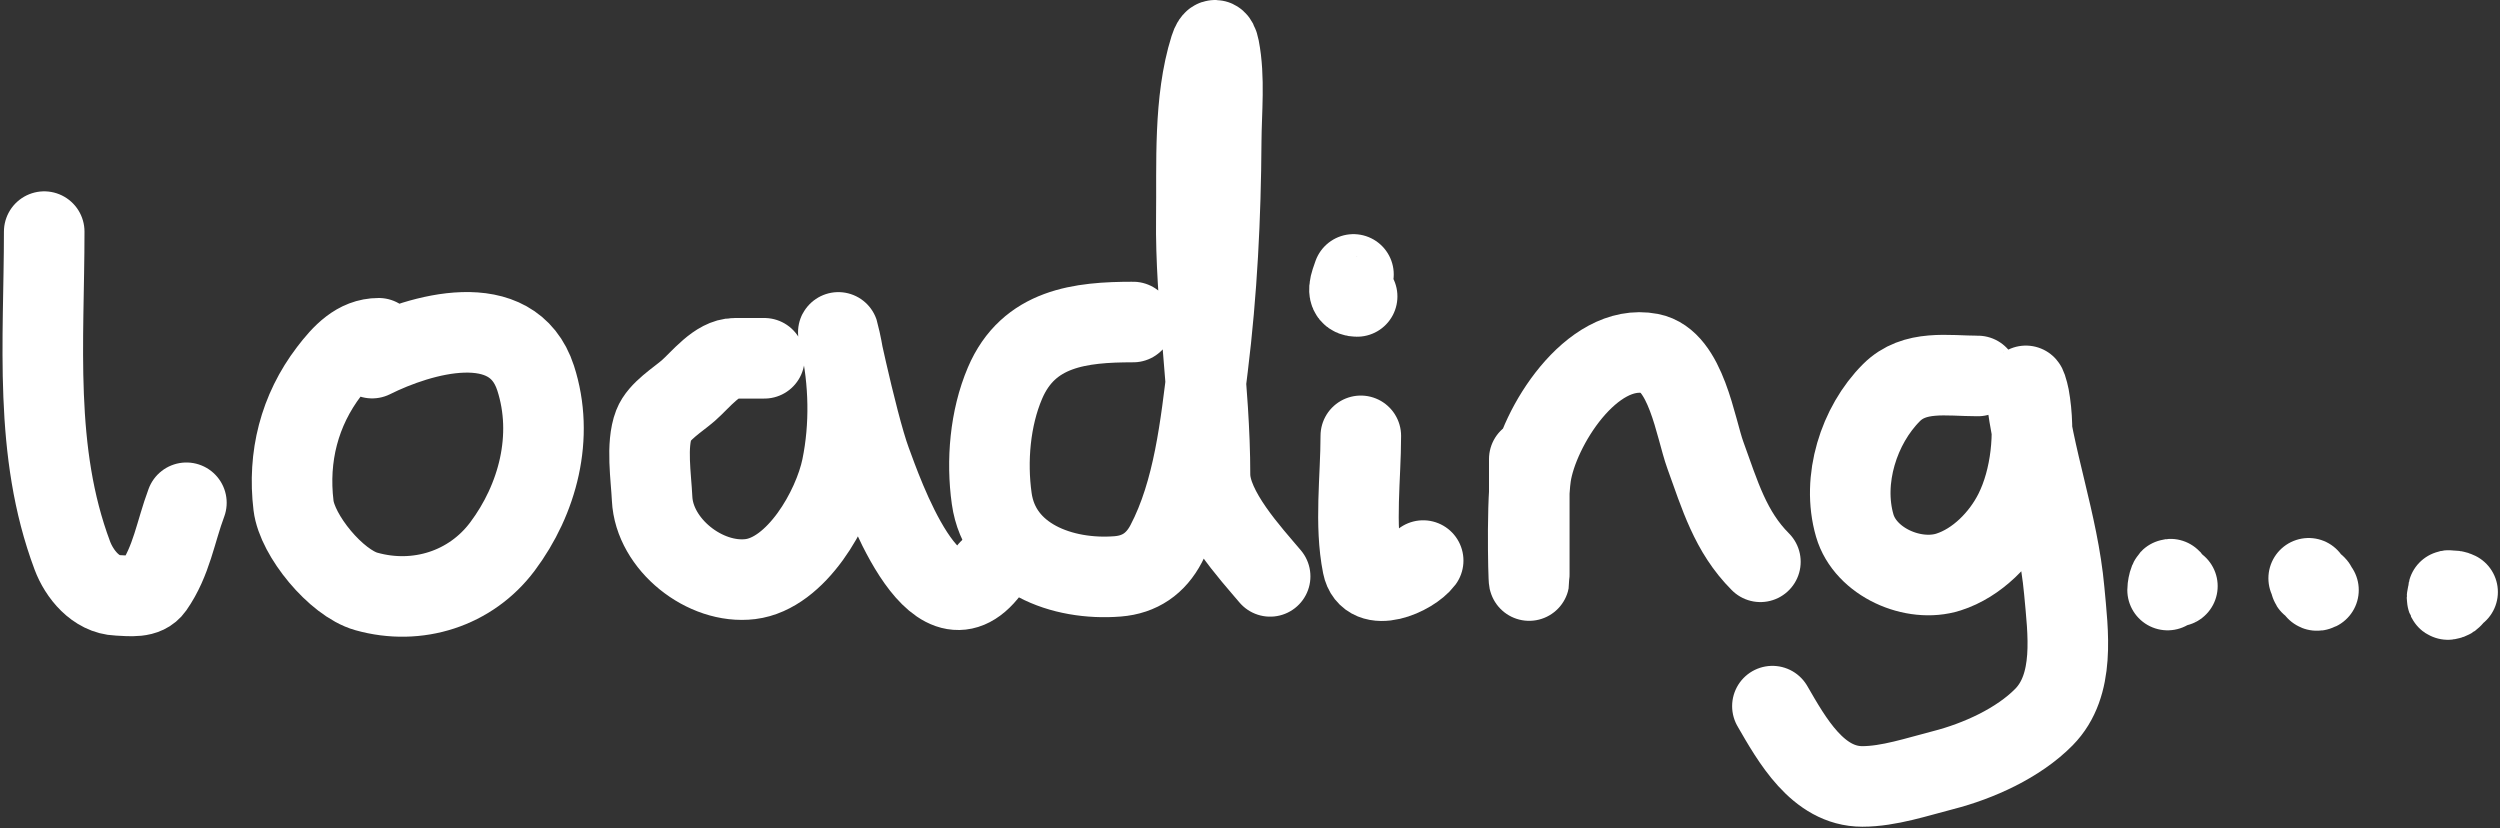 <svg width="993" height="329" viewBox="0 0 993 329" fill="none" xmlns="http://www.w3.org/2000/svg">
<rect x="0" y="0" width="993" height="329" fill="#333333" stroke="none"/>
<path d="M17.561 92C17.561 135.543 13.213 179.277 28.725 220.643C31.497 228.036 38.01 236.154 46.748 236.477C51.591 236.657 57.804 237.708 60.904 233.267C68.202 222.814 69.71 211.245 74.039 199.701" stroke="white" stroke-width="32" stroke-linecap="round"/>
<path d="M150.443 134.363C141.735 134.363 135.855 140.803 130.741 147.497C118.884 163.02 114.251 181.451 116.585 200.764C118.035 212.757 133.531 231.547 145.481 234.913C165.817 240.641 187.009 233.831 199.55 217.109C213.599 198.377 220.26 173.384 212.758 150.197C203.569 121.796 166.735 132.784 147.816 142.243" stroke="white" stroke-width="32" stroke-linecap="round"/>
<path d="M303.604 142.312C299.688 142.312 295.772 142.312 291.856 142.312C284.743 142.312 278.339 150.837 273.395 155.155C269.232 158.79 261.795 163.281 259.677 168.727C256.593 176.657 258.631 189.689 259.02 198.06C259.864 216.203 280.029 232.246 298.059 230.02C316.345 227.763 331.009 202.039 334.397 185.582C337.773 169.183 337.347 151.466 333.74 135.234C330.153 119.093 340.149 167.827 345.926 183.32C350.212 194.816 370.981 255.62 392.917 226.372" stroke="white" stroke-width="32" stroke-linecap="round"/>
<path d="M450.091 127.909C429.178 127.909 408.558 130.139 399.172 152.194C393.24 166.135 391.816 183.077 393.911 198.013C397.229 221.674 422.042 230.688 443.939 228.936C452.768 228.23 459.087 223.821 463.205 215.984C474.17 195.115 476.887 168.753 479.719 145.799C483.391 116.047 484.885 86.147 485.062 56.186C485.132 44.269 486.552 30.935 484.252 19.11C483.473 15.1 481.953 14.829 480.61 19.11C474.046 40.032 475.464 65.084 475.186 86.624C474.763 119.358 480.61 154.168 480.61 188.5C480.61 202.5 497 220 504.5 228.936" stroke="white" stroke-width="32" stroke-linecap="round"/>
<path d="M540.513 173.117C540.513 189.742 537.977 208.282 541.241 224.602C543.563 236.21 560.829 228.599 565.284 222.659" stroke="white" stroke-width="32" stroke-linecap="round"/>
<path d="M539.055 117.743C533.983 117.743 536.511 112.262 537.598 109" stroke="white" stroke-width="32" stroke-linecap="round"/>
<path d="M607.431 182.342C607.431 194.377 607.431 206.412 607.431 218.447C607.431 221.631 607.431 224.815 607.431 227.999C607.431 241.061 606.116 201.732 608.079 188.819C610.949 169.937 632.069 135.885 655.517 140.41C669.772 143.161 673.448 170.008 677.373 180.804C683.104 196.563 687.292 211.204 699.23 223.142" stroke="white" stroke-width="32" stroke-linecap="round"/>
<path d="M785.599 149.335C773.445 149.335 760.507 146.743 751.276 155.974C738.355 168.894 731.413 190.528 736.704 208.754C740.929 223.306 760.012 231.643 773.942 227.211C785.304 223.596 794.956 213.678 800.17 203.249C806.817 189.956 808.579 172.069 805.918 157.431C805.691 156.18 804.167 150.507 804.623 154.84C807.464 181.836 817.462 207.452 819.923 234.658C821.413 251.141 824.419 272.079 811.827 284.848C801.637 295.182 785.786 302.327 771.837 305.896C761.65 308.502 750.266 312.372 739.7 312.372C721.988 312.372 711.676 293.736 704 280.477" stroke="white" stroke-width="32" stroke-linecap="round"/>
<path d="M860.969 234.367C860.969 232.233 862.386 227.303 862.525 232.032C862.611 234.941 862.142 232.81 864.86 232.81" stroke="white" stroke-width="32" stroke-linecap="round"/>
<path d="M917.008 229.695C918.708 232.246 916.668 232.272 919.17 232.376C921.038 232.454 919.084 235.273 920.899 234.365" stroke="white" stroke-width="32" stroke-linecap="round"/>
<path d="M973.045 235.921C970.394 232.135 977.369 237.283 972.31 238.126C971.41 238.276 972.073 233.1 976.158 235.143" stroke="white" stroke-width="32" stroke-linecap="round"/>
</svg>
